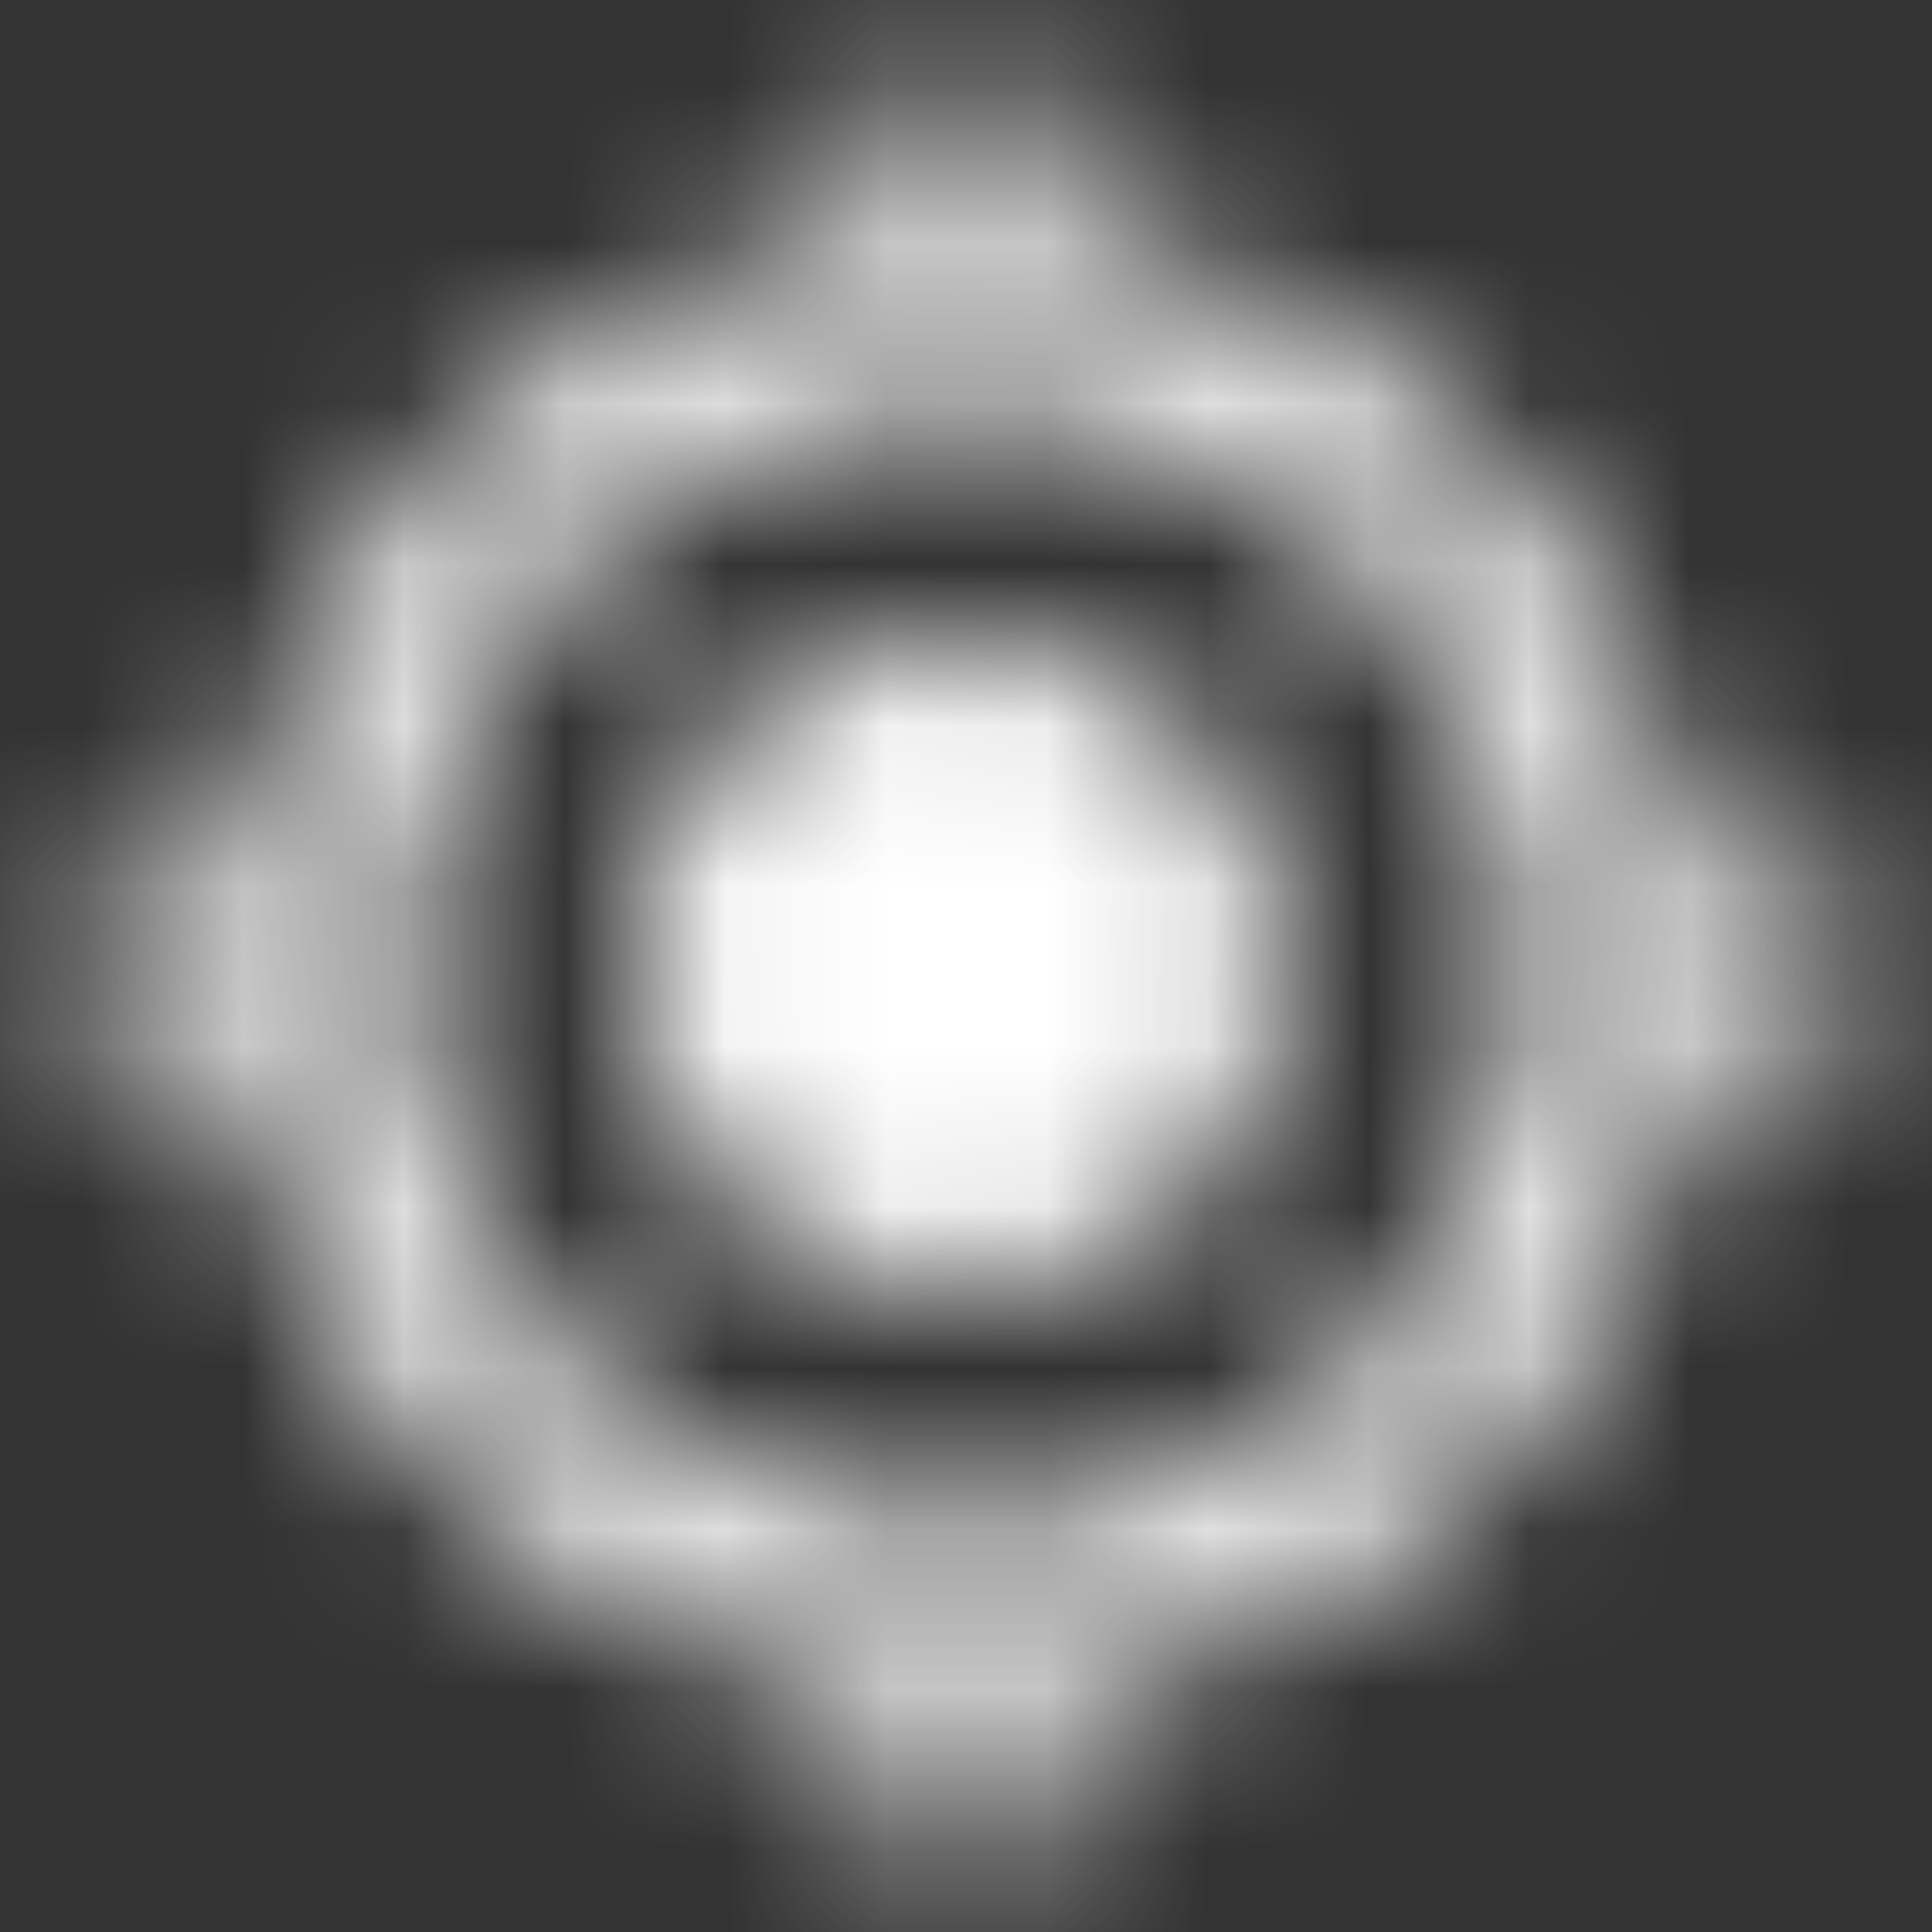 <svg width="12" height="12" viewBox="0 0 12 12" xmlns="http://www.w3.org/2000/svg" xmlns:xlink="http://www.w3.org/1999/xlink">
    <rect x="0" y="0" width="12" height="12" fill="#333333" stroke="none"/>
    <defs>
        <path d="M6 4a2 2 0 1 0-.001 3.999A2 2 0 0 0 6 4zm4.47 1.5A4.497 4.497 0 0 0 6.5 1.53V.5h-1v1.03A4.497 4.497 0 0 0 1.53 5.5H.5v1h1.03a4.497 4.497 0 0 0 3.97 3.97v1.03h1v-1.03a4.497 4.497 0 0 0 3.97-3.97h1.03v-1h-1.03zM6 9.5A3.497 3.497 0 0 1 2.5 6c0-1.935 1.565-3.5 3.5-3.5S9.5 4.065 9.5 6 7.935 9.5 6 9.5z" id="qldxsopaja"/>
    </defs>
    <g fill="none" fill-rule="evenodd">
        <mask id="1rx0oyto3b" fill="#fff">
            <use xlink:href="#qldxsopaja"/>
        </mask>
        <g mask="url(#1rx0oyto3b)" fill="#FFF">
            <path d="M-6.5-6.5h25v25h-25z"/>
        </g>
    </g>
</svg>
